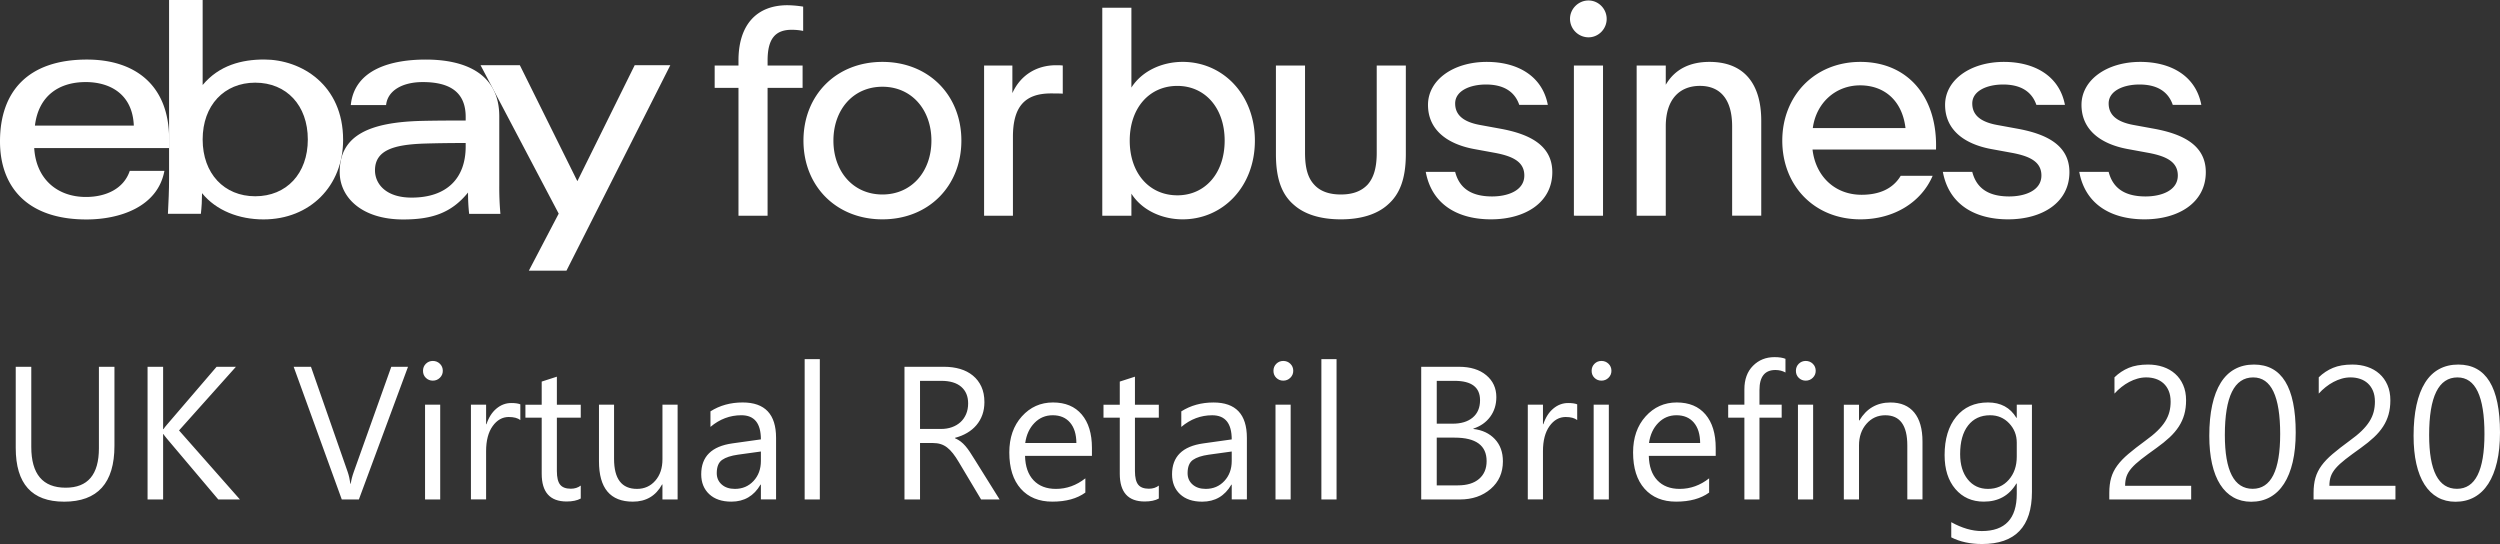 <svg xmlns="http://www.w3.org/2000/svg" viewBox="0 0 184.714 40.196">
  <rect x="0" y="0" width="184.714" height="40.196" fill="#333333" stroke="none"/>
  <g fill="#fff">
    <path fill-rule="evenodd" d="M36.973 15.8a22.054 22.054 0 01-.084-2.093v-5.11c0-3.14-2.49-4.196-5.437-4.196-2.46 0-5.258.678-5.534 3.361h2.608c.113-1.076 1.214-1.698 2.708-1.698 2.012 0 3.173.75 3.173 2.574v.266c-.98 0-2.167.004-3.223.028-3.862.09-6.086 1.05-6.086 3.775 0 1.882 1.635 3.508 4.69 3.508 2.06 0 3.544-.444 4.792-1.99 0 .513.023 1.042.084 1.575zm-9.267-3.215c0-1.493 1.398-1.902 3.648-1.977a96.852 96.852 0 013.053-.041v.258c0 2.345-1.39 3.775-3.994 3.775-1.942 0-2.707-1.048-2.707-2.015zM6.35 14.553c-2.135 0-3.688-1.343-3.822-3.612h9.967v-.665c0-4.03-2.566-5.875-6.067-5.875C2.028 4.4 0 6.8 0 10.448c0 3.311 1.962 5.767 6.388 5.767 2.434 0 5.262-.91 5.76-3.592h-2.56c-.44 1.322-1.757 1.93-3.237 1.93zm-.026-8.49c1.791 0 3.467.876 3.563 3.215H2.581c.27-2.23 1.812-3.214 3.743-3.214z"/>
    <path fill-rule="evenodd" d="M14.973 0h-2.481v13.214c0 .8-.042 1.788-.085 2.582h2.435c.056-.49.085-1.01.085-1.525 1.045 1.29 2.74 1.94 4.54 1.94 3.441 0 5.884-2.475 5.884-5.875 0-4.059-3.072-5.939-5.837-5.939-1.65 0-3.325.424-4.541 1.884zm7.77 10.305c0 2.524-1.578 4.196-3.885 4.196-2.293 0-3.885-1.672-3.885-4.196s1.592-4.197 3.885-4.197c2.307 0 3.885 1.673 3.885 4.197z"/>
    <path d="M49.527 4.817L41.853 20h-2.779l2.206-4.216-5.775-10.967h2.904l4.25 8.569 4.237-8.57z"/>
  </g>
  <path fill-rule="evenodd" fill="#fff" d="M56.713 15.938V6.49H59.3v-1.65h-2.586V4.47c0-1.568.538-2.269 1.78-2.269.248 0 .537.02.848.083V.489a8.03 8.03 0 00-1.159-.103c-2.296 0-3.62 1.465-3.62 4.084v.371h-1.759v1.65h1.759v9.447zm14.319-5.549c0 3.362-2.42 5.817-5.834 5.817-3.414 0-5.834-2.455-5.834-5.817s2.42-5.816 5.834-5.816c3.413 0 5.834 2.454 5.834 5.816zm3.809-.268v5.817H72.71V4.84h2.09v2.042c.6-1.34 1.8-2.062 3.227-2.062.165 0 .33 0 .496.02v2.083c-.103-.02-.786-.02-.869-.02-1.965 0-2.813 1.01-2.813 3.217zm-9.643 4.249c-2.173 0-3.62-1.712-3.62-3.98 0-2.27 1.447-3.981 3.62-3.981 2.172 0 3.62 1.712 3.62 3.98 0 2.27-1.448 3.981-3.62 3.981zM118.71 1.397c0 .742-.6 1.361-1.346 1.361A1.375 1.375 0 01116 1.397c0-.743.62-1.361 1.365-1.361s1.345.618 1.345 1.36zm-25.992 8.992c0 3.424-2.38 5.817-5.338 5.817-1.51 0-3-.66-3.786-1.898v1.63h-2.151V.572h2.151V6.47c.787-1.238 2.276-1.898 3.786-1.898 2.959 0 5.338 2.393 5.338 5.816zm17.445 5.817c2.524 0 4.53-1.238 4.53-3.486 0-2.062-1.82-2.846-3.868-3.217l-1.47-.269c-1.24-.226-1.84-.742-1.84-1.588 0-.948 1.117-1.402 2.275-1.402 1.242 0 2.11.474 2.462 1.505h2.11c-.413-2.165-2.275-3.176-4.51-3.176-2.482 0-4.344 1.34-4.344 3.176s1.406 2.888 3.393 3.26l1.572.288c1.303.247 2.152.66 2.152 1.67 0 1.114-1.221 1.547-2.38 1.547-1.448 0-2.4-.536-2.73-1.815h-2.173c.455 2.455 2.42 3.507 4.82 3.507zm12.913-6.868v6.6h-2.151V4.84h2.151v1.423c.683-1.175 1.821-1.69 3.228-1.69 2.606 0 3.827 1.67 3.827 4.351v7.013h-2.151v-6.6c0-2.063-.931-2.991-2.38-2.991-1.448 0-2.524.928-2.524 2.99zm14.38 6.868c2.504 0 4.511-1.28 5.339-3.218h-2.359c-.58.97-1.593 1.403-2.896 1.403-1.966 0-3.393-1.362-3.62-3.342h9.123c.124-3.918-2.11-6.476-5.586-6.476-3.393 0-5.772 2.516-5.772 5.816 0 3.321 2.358 5.817 5.772 5.817zm10.913 0c2.524 0 4.531-1.238 4.531-3.486 0-2.062-1.82-2.846-3.869-3.217l-1.469-.269c-1.24-.226-1.84-.742-1.84-1.588 0-.948 1.116-1.402 2.275-1.402 1.241 0 2.11.474 2.462 1.505h2.11c-.414-2.165-2.276-3.176-4.51-3.176-2.483 0-4.345 1.34-4.345 3.176s1.407 2.888 3.393 3.26l1.573.288c1.303.247 2.151.66 2.151 1.67 0 1.114-1.22 1.547-2.379 1.547-1.448 0-2.4-.536-2.73-1.815h-2.173c.455 2.455 2.42 3.507 4.82 3.507zm14.608-3.486c0 2.248-2.006 3.486-4.53 3.486-2.4 0-4.366-1.052-4.82-3.507h2.172c.33 1.28 1.282 1.815 2.73 1.815 1.159 0 2.38-.433 2.38-1.546 0-1.011-.849-1.424-2.152-1.671l-1.572-.289c-1.986-.371-3.393-1.423-3.393-3.259 0-1.835 1.862-3.176 4.344-3.176 2.235 0 4.097 1.01 4.51 3.176h-2.11c-.351-1.03-1.22-1.505-2.462-1.505-1.158 0-2.275.454-2.275 1.402 0 .846.6 1.362 1.84 1.588l1.47.269c2.048.37 3.868 1.155 3.868 3.217zm-60.45 2.413c-.787.701-1.966 1.073-3.456 1.073-1.51 0-2.689-.372-3.475-1.073-.89-.763-1.324-1.918-1.324-3.754V4.841h2.151v6.456c0 1.155.228 1.856.662 2.33.456.516 1.138.743 1.986.743.849 0 1.51-.227 1.987-.742.413-.475.662-1.176.662-2.331V4.84h2.151v6.538c0 1.836-.455 2.991-1.345 3.754zm15.913.805V4.84h-2.152v11.097zm15.5-6.477h6.848c-.249-2.083-1.614-3.155-3.352-3.155-1.82 0-3.248 1.299-3.496 3.155zm-46.953 4.97c-2.068 0-3.517-1.628-3.517-4.042 0-2.413 1.449-4.042 3.517-4.042 2.049 0 3.497 1.63 3.497 4.042 0 2.414-1.448 4.043-3.497 4.043z"/>
  <g fill="#767676">
    <path d="M131.92 27.522q-.328-.184-.745-.184-1.176 0-1.176 1.483v1.08h1.641v.957h-1.641v6.043h-1.114v-6.043h-1.197v-.957h1.197v-1.134q0-1.101.636-1.74.635-.64 1.585-.64.513 0 .814.124zm-72.468 9.38h1.121V26.537h-1.12zm38.179 0h1.121V26.537h-1.121zm-65.653-8.778q-.3 0-.512-.205-.212-.205-.212-.52 0-.314.212-.523.212-.208.512-.208.308 0 .523.208.216.209.216.523 0 .301-.215.513-.216.212-.524.212zm62.836 0q-.3 0-.512-.205-.212-.205-.212-.52 0-.314.212-.523.212-.208.512-.208.308 0 .523.208.216.209.216.523 0 .301-.216.513-.215.212-.523.212zm23.509 0q-.301 0-.512-.205-.212-.205-.212-.52 0-.314.212-.523.211-.208.512-.208.308 0 .523.208.216.209.216.523 0 .301-.216.513-.215.212-.523.212zm14.581-.205q.212.205.513.205.308 0 .523-.212.215-.212.215-.513 0-.314-.215-.523-.215-.208-.523-.208-.301 0-.513.208-.212.209-.212.523 0 .315.212.52zm27.474 1.75q0-.451-.14-.786t-.383-.557q-.243-.222-.571-.332-.328-.11-.711-.11-.328 0-.642.09-.315.088-.612.246-.298.157-.574.376-.277.218-.516.485v-1.203q.471-.458 1.056-.7.584-.243 1.425-.243.602 0 1.114.174.513.174.889.51.376.334.591.826.216.492.216 1.128 0 .581-.134 1.053-.133.472-.403.889-.27.417-.68.8-.41.382-.964.779-.691.492-1.138.84-.448.35-.711.653-.263.305-.369.609-.106.304-.106.7h4.881v1.005h-6.05v-.485q0-.629.136-1.107.137-.479.452-.91.314-.43.823-.86.51-.432 1.248-.972.533-.382.892-.731t.578-.697q.218-.349.311-.708.092-.359.092-.762zm9.02 4.47q.222-.95.222-2.18 0-5.024-3.083-5.024-.8 0-1.418.338-.619.338-1.036 1.005-.417.666-.632 1.65-.216.985-.216 2.27 0 1.17.205 2.075.206.906.602 1.528t.974.947q.578.324 1.316.324.779 0 1.391-.338t1.032-.991q.421-.653.643-1.603zm6.074-4.47q0-.451-.14-.786-.141-.335-.383-.557-.243-.222-.571-.332-.328-.11-.711-.11-.328 0-.643.09-.314.088-.611.246-.298.157-.575.376-.276.218-.516.485v-1.203q.472-.458 1.056-.7.585-.243 1.426-.243.601 0 1.114.174.513.174.889.51.376.334.591.826.215.492.215 1.128 0 .581-.133 1.053t-.403.889q-.27.417-.681.8-.41.382-.963.779-.691.492-1.139.84-.447.35-.711.653-.263.305-.369.609-.106.304-.106.7h4.881v1.005h-6.05v-.485q0-.629.137-1.107.137-.479.451-.91.315-.43.824-.86.509-.432 1.248-.972.533-.382.892-.731t.577-.697q.219-.349.311-.708.093-.359.093-.762zm9.02 4.47q.222-.95.222-2.18 0-5.024-3.083-5.024-.8 0-1.419.338-.618.338-1.035 1.005-.417.666-.633 1.65-.215.985-.215 2.27 0 1.17.205 2.075.205.906.602 1.528.396.622.974.947.578.324 1.316.324.779 0 1.391-.338t1.032-.991q.421-.653.643-1.603zM4.73 37.066q-3.568 0-3.568-3.971v-5.995h1.149v5.92q0 3.014 2.543 3.014 2.454 0 2.454-2.912V27.1h1.148v5.837q0 4.13-3.726 4.13zm12.996-.164h-1.6l-3.787-4.484q-.212-.253-.26-.342h-.027v4.826h-1.149V27.1h1.149v4.607h.027q.096-.15.26-.335l3.664-4.272h1.429l-4.204 4.703zm8.79 0l3.63-9.802H28.91l-2.768 7.758q-.171.472-.226.882h-.027q-.069-.492-.199-.868L22.976 27.1h-1.279l3.555 9.802zm47.34 0h-1.368l-1.64-2.748q-.226-.383-.438-.653t-.434-.44q-.222-.171-.478-.25-.257-.079-.578-.079h-.943v4.17h-1.149V27.1h2.926q.642 0 1.186.16.543.16.943.49.4.327.626.816.225.489.225 1.145 0 .513-.153.94-.154.427-.438.762-.284.335-.684.57-.4.237-.899.367v.027q.247.11.428.25.18.14.345.331.164.191.325.434.16.243.359.564zm31.151 0V27.1h2.789q1.271 0 2.017.622.745.622.745 1.62 0 .834-.452 1.449-.451.615-1.244.875v.027q.992.117 1.586.749.595.632.595 1.644 0 1.258-.902 2.037-.903.78-2.277.78zm-62.098-.068q-.396.219-1.046.219-1.839 0-1.839-2.051v-4.143h-1.203v-.957h1.203v-1.709l1.121-.362v2.071h1.764v.957h-1.764v3.945q0 .704.24 1.005.239.3.793.3.424 0 .731-.232zm42.711 0q-.396.219-1.046.219-1.839 0-1.839-2.051v-4.143h-1.203v-.957h1.203v-1.709l1.121-.362v2.071h1.764v.957h-1.764v3.945q0 .704.24 1.005.239.3.793.3.424 0 .731-.232zm80.862-8.948q1.99 0 1.99 4.183 0 4.047-2.031 4.047-2.057 0-2.057-3.971 0-4.26 2.098-4.26zm15.094 0q1.989 0 1.989 4.183 0 4.047-2.03 4.047-2.057 0-2.057-3.971 0-4.26 2.098-4.26zm-113.6.253v3.554h1.56q.43 0 .796-.13.365-.13.632-.372.267-.243.417-.595.15-.352.15-.79 0-.785-.509-1.226-.51-.441-1.473-.441zm38.179 0v3.165h1.176q.943 0 1.483-.455.54-.454.54-1.282 0-1.428-1.879-1.428zM57.34 36.9h-1.121v-1.093h-.028q-.731 1.257-2.153 1.257-1.046 0-1.637-.553-.591-.554-.591-1.47 0-1.962 2.31-2.283l2.099-.294q0-1.784-1.443-1.784-1.264 0-2.283.861v-1.148q1.032-.657 2.38-.657 2.467 0 2.467 2.612zm18.395-3.22h4.943v-.587q0-1.58-.752-2.468-.752-.889-2.126-.889-1.374 0-2.3 1.03-.927 1.028-.927 2.662 0 1.73.848 2.683.848.953 2.331.953 1.518 0 2.44-.67v-1.052q-.99.78-2.173.78-1.053 0-1.655-.637-.601-.635-.629-1.804zm15.272 3.22h1.12V32.35q0-2.612-2.467-2.612-1.346 0-2.379.657v1.148q1.019-.861 2.283-.861 1.443 0 1.443 1.784l-2.099.294q-2.31.321-2.31 2.283 0 .916.591 1.47.591.553 1.637.553 1.422 0 2.154-1.257h.027zm30.816-3.22h4.943v-.587q0-1.58-.752-2.468-.752-.889-2.126-.889-1.374 0-2.301 1.03-.926 1.028-.926 2.662 0 1.73.848 2.683.847.953 2.331.953 1.517 0 2.44-.67v-1.052q-.991.78-2.174.78-1.052 0-1.654-.637-.601-.635-.629-1.804zm20.221 3.22h-1.121V32.91q0-2.228-1.627-2.228-.841 0-1.391.632-.551.632-.551 1.596v3.992h-1.121v-7h1.121v1.163h.028q.793-1.327 2.297-1.327 1.148 0 1.757.742.608.742.608 2.143zm4.395 3.295q3.692 0 3.692-3.855V29.9h-1.121v.971h-.028q-.683-1.135-2.098-1.135-1.49 0-2.348 1.053-.858 1.053-.858 2.837 0 1.572.796 2.505.797.933 2.102.933 1.607 0 2.406-1.34h.028v.766q0 2.748-2.584 2.748-1.073 0-2.256-.656v1.121q.971.492 2.269.492zM37.598 30.811q.553 0 .847.225v-1.162q-.232-.096-.67-.096-.608 0-1.1.414-.492.413-.732 1.152h-.027V29.9h-1.121v7h1.121v-3.568q0-1.169.482-1.846t1.2-.677zm78.087 0q.553 0 .847.225v-1.162q-.232-.096-.67-.096-.608 0-1.1.414-.492.413-.732 1.152h-.027V29.9h-1.121v7h1.121v-3.568q0-1.169.482-1.846.482-.676 1.2-.676zm-83.16 6.09h-1.12v-7h1.12zm16.42 0h1.121v-7h-1.12v4.034q0 .977-.53 1.582-.53.605-1.35.605-1.696 0-1.696-2.215v-4.006h-1.114v4.184q0 2.98 2.502 2.98 1.463 0 2.16-1.271h.027zm46.416 0h-1.12v-7h1.12zm23.509 0h-1.121v-7h1.121zm13.973 0h1.121v-7h-1.121zm-53.782-5.68q.462.54.468 1.51h-3.78q.13-.916.684-1.483.553-.567 1.346-.567.82 0 1.282.54zm46.088 0q.461.54.468 1.51h-3.78q.13-.916.684-1.483.553-.567 1.346-.567.821 0 1.282.54zm23.861 1.483v1.032q0 1.046-.592 1.716-.591.67-1.534.67-.93 0-1.494-.7-.564-.701-.564-1.87 0-1.36.588-2.116.588-.755 1.627-.755.841 0 1.405.594.564.595.564 1.43zm-42.855-.369v3.527h1.559q1.012 0 1.569-.478.557-.479.557-1.313 0-1.736-2.365-1.736zM56.219 33.36l-1.689.233q-.779.11-1.175.386-.397.277-.397.981 0 .513.366.837.365.325.974.325.834 0 1.377-.584.544-.585.544-1.48zm33.1.233l1.688-.233v.698q0 .895-.544 1.48-.543.584-1.377.584-.609 0-.974-.325-.366-.324-.366-.837 0-.704.397-.981.396-.277 1.175-.386z" fill="#fff"/>
  </g>
</svg>

